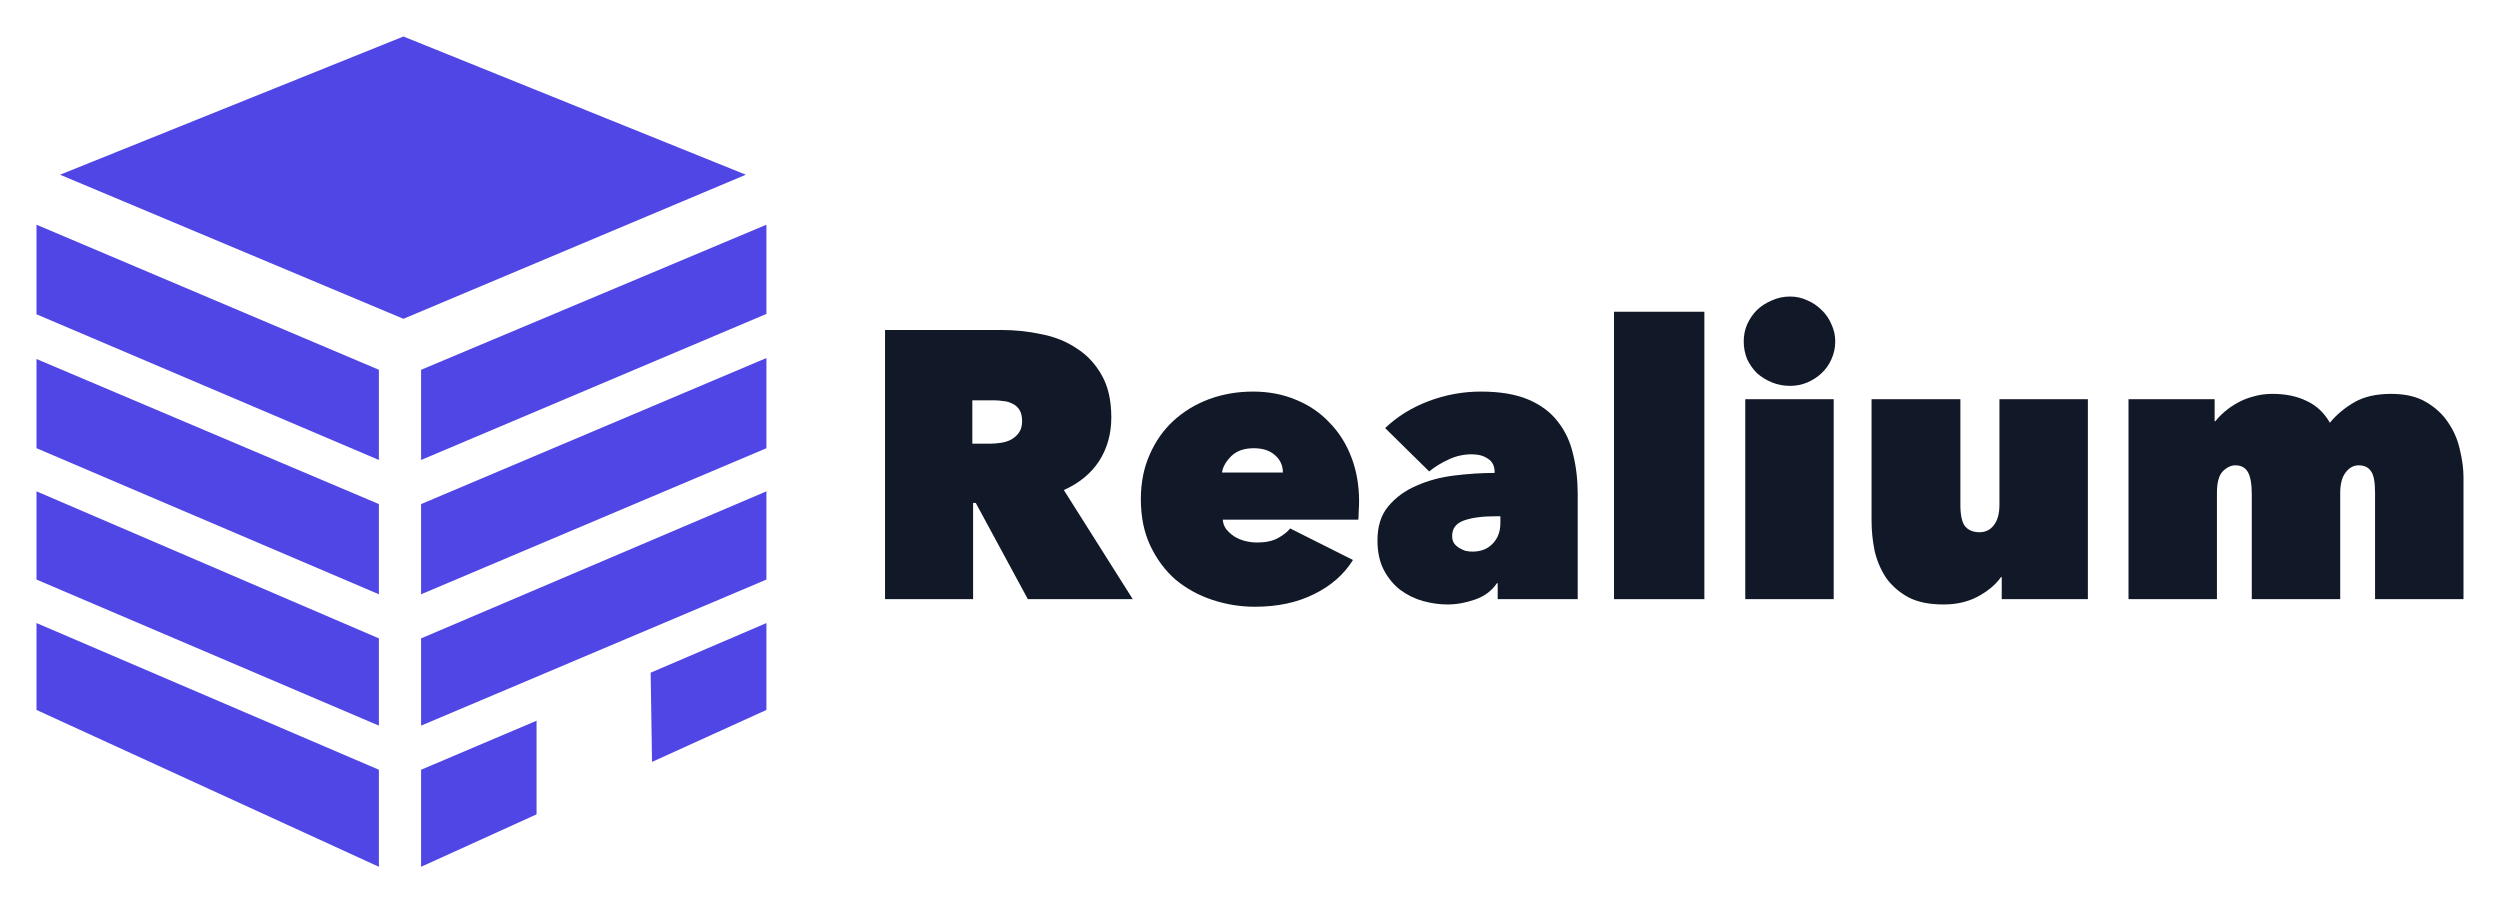 <svg width="274" height="99" viewBox="0 0 274 99" fill="none" xmlns="http://www.w3.org/2000/svg">
<path d="M4 77.81V68.287L41.527 84.364V95L4 77.81Z" fill="#4F46E5"/>
<path d="M41.527 69.967V79.529L4 63.521V53.851L41.527 69.967Z" fill="#4F46E5"/>
<path d="M4 39.347V49.124L41.527 65.132V55.248L4 39.347Z" fill="#4F46E5"/>
<path d="M41.527 40.529V50.413L4 34.445V24.628L41.527 40.529Z" fill="#4F46E5"/>
<path d="M46.151 50.413V40.529L84 24.628V34.405L46.151 50.413Z" fill="#4F46E5"/>
<path d="M46.151 65.132V55.248L84 39.24V49.124L46.151 65.132Z" fill="#4F46E5"/>
<path d="M46.151 79.529V69.967L84 53.851V63.521L46.151 79.529Z" fill="#4F46E5"/>
<path d="M84 77.81V68.287L71.312 73.727L71.462 83.504L84 77.81Z" fill="#4F46E5"/>
<path d="M46.151 84.364V95L58.806 89.252V78.992L46.151 84.364Z" fill="#4F46E5"/>
<path d="M44.215 34.942L6.581 19.149L44.215 4L81.742 19.149L44.215 34.942Z" fill="#4F46E5"/>
<path d="M97 36.167H109.799C111.253 36.167 112.694 36.319 114.121 36.625C115.575 36.903 116.862 37.417 117.981 38.167C119.128 38.889 120.051 39.875 120.751 41.125C121.45 42.347 121.8 43.889 121.8 45.75C121.8 47.556 121.352 49.153 120.457 50.542C119.562 51.903 118.275 52.958 116.596 53.708L124.15 65.667H112.652L106.945 55.125H106.651V65.667H97V36.167ZM106.567 48.625H108.54C108.875 48.625 109.239 48.597 109.631 48.542C110.05 48.486 110.428 48.375 110.764 48.208C111.127 48.014 111.421 47.764 111.645 47.458C111.897 47.125 112.023 46.694 112.023 46.167C112.023 45.639 111.925 45.222 111.729 44.917C111.533 44.611 111.281 44.389 110.973 44.25C110.666 44.083 110.33 43.986 109.966 43.958C109.603 43.903 109.267 43.875 108.959 43.875H106.567V48.625Z" fill="#111827"/>
<path d="M140.605 51.792C140.605 51.014 140.311 50.375 139.724 49.875C139.164 49.375 138.395 49.125 137.416 49.125C136.353 49.125 135.528 49.417 134.94 50C134.353 50.583 134.017 51.181 133.933 51.792H140.605ZM148.956 54.917C148.956 55.278 148.942 55.653 148.914 56.042C148.914 56.403 148.9 56.708 148.872 56.958H134.017C134.045 57.347 134.171 57.694 134.395 58C134.646 58.306 134.94 58.569 135.276 58.792C135.64 59.014 136.031 59.181 136.451 59.292C136.898 59.403 137.346 59.458 137.794 59.458C138.689 59.458 139.43 59.306 140.018 59C140.633 58.667 141.095 58.306 141.402 57.917L148.284 61.375C147.305 62.958 145.878 64.208 144.004 65.125C142.158 66.042 140.004 66.5 137.542 66.5C135.947 66.5 134.395 66.25 132.884 65.75C131.373 65.25 130.031 64.514 128.856 63.542C127.709 62.542 126.786 61.306 126.086 59.833C125.387 58.361 125.037 56.653 125.037 54.708C125.037 52.903 125.359 51.278 126.002 49.833C126.646 48.361 127.513 47.125 128.604 46.125C129.723 45.097 131.024 44.306 132.506 43.75C134.017 43.194 135.626 42.917 137.332 42.917C139.067 42.917 140.647 43.222 142.074 43.833C143.501 44.417 144.717 45.25 145.725 46.333C146.76 47.389 147.557 48.653 148.116 50.125C148.676 51.597 148.956 53.194 148.956 54.917Z" fill="#111827"/>
<path d="M163.895 56.583C162.468 56.583 161.322 56.736 160.454 57.042C159.587 57.347 159.153 57.917 159.153 58.75C159.153 59.056 159.223 59.319 159.363 59.542C159.503 59.736 159.685 59.903 159.909 60.042C160.133 60.181 160.37 60.292 160.622 60.375C160.902 60.431 161.154 60.458 161.377 60.458C162.301 60.458 163.042 60.167 163.601 59.583C164.161 59 164.441 58.25 164.441 57.333V56.583H163.895ZM163.811 51.75C163.811 51.083 163.574 50.597 163.098 50.292C162.65 49.958 162.049 49.792 161.294 49.792C160.398 49.792 159.545 49.986 158.734 50.375C157.951 50.736 157.251 51.167 156.636 51.667L151.81 46.917C153.153 45.639 154.747 44.653 156.594 43.958C158.44 43.264 160.342 42.917 162.301 42.917C164.399 42.917 166.133 43.208 167.504 43.792C168.875 44.375 169.952 45.181 170.735 46.208C171.546 47.236 172.106 48.431 172.414 49.792C172.749 51.153 172.917 52.597 172.917 54.125V65.667H164.147V63.917H164.063C163.504 64.75 162.706 65.347 161.671 65.708C160.636 66.069 159.629 66.25 158.65 66.25C157.783 66.25 156.888 66.125 155.964 65.875C155.069 65.625 154.244 65.222 153.489 64.667C152.761 64.111 152.16 63.389 151.684 62.5C151.209 61.611 150.971 60.514 150.971 59.208C150.971 57.681 151.362 56.444 152.146 55.5C152.957 54.528 153.978 53.778 155.209 53.25C156.44 52.694 157.811 52.319 159.321 52.125C160.86 51.931 162.357 51.833 163.811 51.833V51.75Z" fill="#111827"/>
<path d="M176.896 34.167H186.799V65.667H176.896V34.167Z" fill="#111827"/>
<path d="M191.281 43.75H200.974V65.667H191.281V43.75ZM191.113 37.417C191.113 36.75 191.239 36.125 191.49 35.542C191.77 34.931 192.134 34.403 192.581 33.958C193.057 33.514 193.602 33.167 194.218 32.917C194.833 32.639 195.491 32.5 196.19 32.5C196.862 32.5 197.491 32.639 198.078 32.917C198.666 33.167 199.183 33.514 199.631 33.958C200.107 34.403 200.47 34.931 200.722 35.542C201.002 36.125 201.142 36.75 201.142 37.417C201.142 38.111 201.002 38.764 200.722 39.375C200.47 39.958 200.107 40.472 199.631 40.917C199.183 41.333 198.666 41.667 198.078 41.917C197.491 42.167 196.862 42.292 196.19 42.292C195.491 42.292 194.833 42.167 194.218 41.917C193.602 41.667 193.057 41.333 192.581 40.917C192.134 40.472 191.77 39.958 191.49 39.375C191.239 38.764 191.113 38.111 191.113 37.417Z" fill="#111827"/>
<path d="M228.831 65.667H219.39V63.25H219.306C218.746 64.056 217.907 64.764 216.788 65.375C215.697 65.958 214.438 66.25 213.012 66.25C211.445 66.25 210.158 65.986 209.151 65.458C208.144 64.903 207.333 64.194 206.717 63.333C206.13 62.444 205.71 61.458 205.458 60.375C205.234 59.264 205.123 58.167 205.123 57.083V43.75H214.858V55.333C214.858 56.444 215.026 57.222 215.361 57.667C215.725 58.111 216.257 58.333 216.956 58.333C217.599 58.333 218.117 58.083 218.509 57.583C218.928 57.056 219.138 56.306 219.138 55.333V43.75H228.831V65.667Z" fill="#111827"/>
<path d="M246.795 65.667V54.167C246.795 53.056 246.655 52.25 246.375 51.75C246.095 51.25 245.634 51 244.99 51C244.515 51 244.053 51.222 243.606 51.667C243.186 52.111 242.976 52.903 242.976 54.042V65.667H233.283V43.75H242.724V46.167H242.808C243.088 45.806 243.424 45.458 243.815 45.125C244.235 44.764 244.697 44.444 245.2 44.167C245.732 43.861 246.319 43.625 246.963 43.458C247.606 43.264 248.305 43.167 249.061 43.167C250.515 43.167 251.774 43.431 252.837 43.958C253.9 44.458 254.74 45.25 255.355 46.333C256.082 45.444 256.978 44.694 258.041 44.083C259.104 43.472 260.447 43.167 262.069 43.167C263.636 43.167 264.923 43.472 265.93 44.083C266.965 44.694 267.776 45.458 268.363 46.375C268.979 47.292 269.399 48.292 269.622 49.375C269.874 50.431 270 51.417 270 52.333V65.667H260.307V54C260.307 52.806 260.153 52.014 259.845 51.625C259.565 51.208 259.118 51 258.502 51C257.943 51 257.467 51.264 257.076 51.792C256.684 52.292 256.488 53.042 256.488 54.042V65.667H246.795Z" fill="#111827"/>
</svg>
